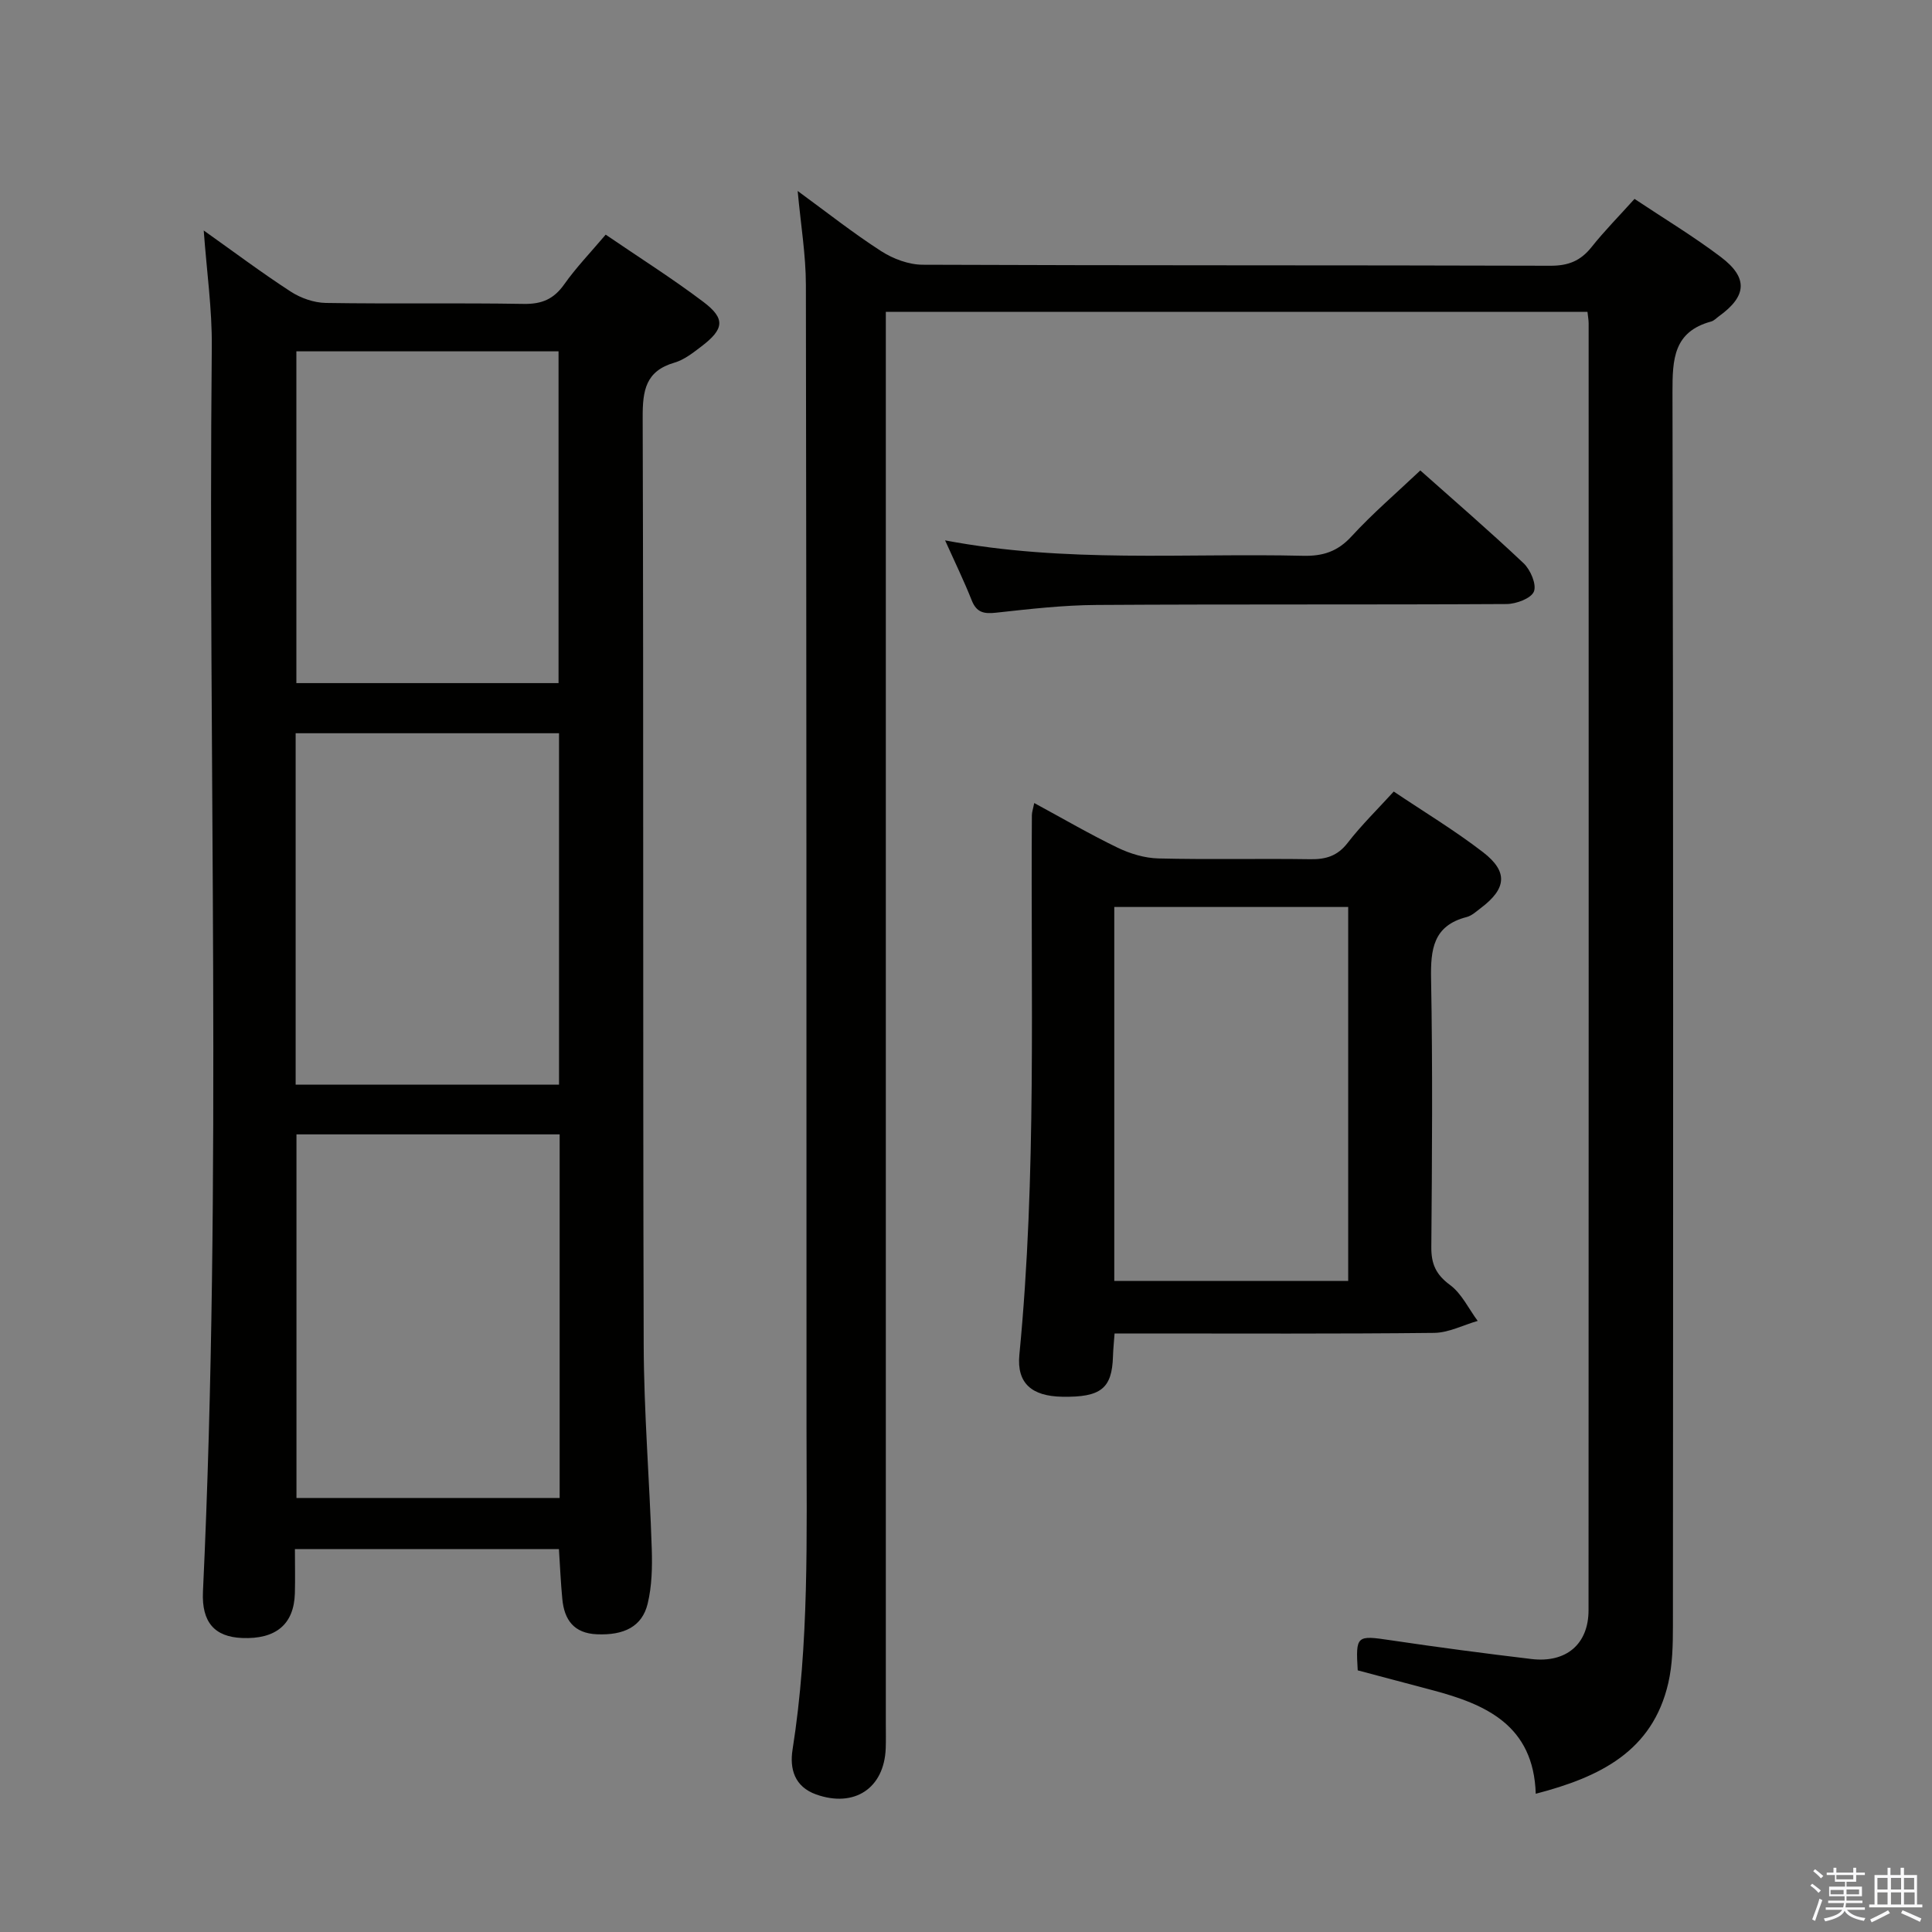 <svg enable-background="new 0 0 400 400" viewBox="0 0 400 400" xmlns="http://www.w3.org/2000/svg"><rect x="0" y="0" width="400" height="400" fill="#808080" stroke="none"/><path d="m374.8 390.4.4-.4c.7.5 1.3 1 1.8 1.4l-.5.5c-.5-.6-1.1-1.1-1.7-1.5zm1 7.3-.6-.3c.5-1.4 1.1-2.8 1.5-4.3.2.1.4.2.6.3-.5 1.3-1 2.8-1.5 4.3zm-.4-10.3.4-.4c.4.3 1 .8 1.7 1.4l-.5.5c-.4-.5-1-1-1.6-1.5zm2.5.3h1.7v-1h.6v1h3.5v-1h.6v1h1.8v.5h-1.8v1.4h-2v1h3.2v2h-3.2v.9h3.3v.5h-3.4c0 .3-.1.6-.1.9h4v.5h-3.7c.7.9 1.9 1.5 3.8 1.7-.1.2-.2.4-.3.6-2.1-.4-3.5-1.1-4-2.1-.4 1-1.8 1.7-4 2.2-.1-.2-.2-.4-.3-.6 2.1-.4 3.4-1 3.8-1.8h-3.4v-.5h3.6c.1-.3.1-.6.2-.9h-3.3v-.5h3.4c0-.3 0-.6 0-.9h-3.2v-2h3.3v-1h-2.1v-1.4h-1.7v-.5zm1.1 3.5v1h2.7c0-.3 0-.4 0-.4 0-.1 0-.2 0-.2 0-.1 0-.2 0-.3h-2.7zm1.2-3v.9h3.5v-.9zm4.7 3h-2.6v.6.4h2.6z" fill="#fafafb"/><path d="m393.6 386.7h.6v1.5h2.7v6.1h1.1v.6h-11v-.6h1.1v-6.1h2.7v-1.5h.6v1.5h2.1v-1.5zm-2.7 8.8.4.6c-1.2.6-2.5 1.3-3.8 1.9-.1-.2-.2-.4-.3-.6 1.2-.6 2.5-1.2 3.7-1.9zm-2.2-6.7v2.4h2.1v-2.4zm0 3v2.5h2.1v-2.5zm2.8-3v2.4h2.1v-2.4zm0 3v2.5h2.1v-2.5zm6 6.1c-1.4-.7-2.7-1.3-3.9-1.8l.3-.6c1.5.6 2.7 1.2 3.9 1.7zm-1.2-9.1h-2.1v2.4h2.1zm-2.1 3v2.5h2.2v-2.5z" fill="#fafafb"/><g fill="#010100"><path d="m165.15 39.54c6.02 4.4 11.47 8.71 17.29 12.46 2.47 1.59 5.7 2.8 8.59 2.81 43.32.18 86.65.07 129.97.21 3.71.01 6.24-1.01 8.51-3.86 2.68-3.37 5.73-6.45 8.9-9.98 6.09 4.06 12.2 7.74 17.86 12.02 5.71 4.31 5.4 8.11-.36 12.26-.54.39-1.04.95-1.65 1.11-7.76 2.11-8 7.79-7.99 14.58.19 85.15.14 170.29.09 255.44 0 3.96-.08 8.04-.96 11.87-3.27 14.13-14.13 19.46-27.44 22.92-.45-14.19-10.31-18.52-21.48-21.47-5.13-1.36-10.25-2.72-15.38-4.08-.43-7.25-.24-7.29 6.85-6.23 9.68 1.44 19.39 2.72 29.11 3.88 7.19.86 11.83-3.06 11.83-10.11.04-88.81.03-177.62.02-266.43 0-.66-.13-1.31-.24-2.37-48.23 0-96.42 0-145.27 0v6.47 285.93c0 1.67.04 3.33-.02 5-.31 8.29-6.51 12.36-14.41 9.55-4.51-1.61-5.5-5.34-4.88-9.28 3.47-21.99 2.9-44.13 2.89-66.26-.01-78.98 0-157.96-.13-236.94 0-6.24-1.06-12.48-1.7-19.5z"/><path d="m115.72 320.72c-18.33 0-36.25 0-54.66 0 0 3.26.07 6.22-.01 9.18-.19 6.39-3.93 9.52-10.92 9.23-5.7-.23-8.4-3.26-8.11-9.58 4.02-85.91 1-171.86 1.83-257.79.07-7.76-1.05-15.53-1.67-24.04 6.19 4.39 11.97 8.73 18.02 12.66 2.07 1.34 4.8 2.3 7.25 2.34 13.66.22 27.33-.03 40.99.2 3.73.06 6.2-.98 8.36-4.03 2.48-3.51 5.49-6.63 8.6-10.31 6.89 4.71 13.76 9.04 20.22 13.92 4.62 3.49 4.32 5.64-.45 9.26-1.71 1.3-3.53 2.74-5.53 3.32-5.98 1.74-6.6 5.76-6.58 11.31.2 63.98.02 127.97.21 191.95.04 14.12 1.22 28.23 1.67 42.35.12 3.78.03 7.7-.85 11.34-1.15 4.75-4.9 6.57-10.51 6.33-4.76-.2-6.76-2.99-7.16-7.32-.32-3.29-.46-6.6-.7-10.32zm.15-85.86c-18.48 0-36.51 0-54.49 0v75.28h54.49c0-25.26 0-50.07 0-75.28zm-54.66-10.3h54.53c0-24.45 0-48.53 0-72.75-18.3 0-36.34 0-54.53 0zm.15-83.13h54.28c0-23.14 0-45.87 0-68.69-18.28 0-36.21 0-54.28 0z"/><path d="m288.56 163.88c6.22 4.18 12.62 8.04 18.5 12.57 5.23 4.04 4.84 7.54-.46 11.54-.93.7-1.86 1.59-2.93 1.87-6.96 1.78-7.5 6.71-7.38 12.87.34 18.47.2 36.96.05 55.44-.03 3.5.94 5.71 3.86 7.86 2.43 1.79 3.86 4.92 5.74 7.45-3 .86-5.99 2.44-9 2.48-20.14.22-40.29.12-60.44.12-1.8 0-3.6 0-5.74 0-.13 1.84-.29 3.29-.33 4.74-.2 6.66-2.5 8.5-10.52 8.36-6.26-.11-9.44-2.76-8.86-8.7 3.61-37.18 2.32-74.45 2.59-111.69 0-.63.23-1.25.49-2.53 5.95 3.22 11.5 6.46 17.27 9.25 2.58 1.24 5.58 2.15 8.42 2.22 10.48.26 20.98 0 31.46.16 3.23.05 5.62-.66 7.72-3.36 2.82-3.66 6.17-6.93 9.56-10.65zm-57.86 101.33h48.43c0-26.08 0-51.78 0-77.43-16.38 0-32.3 0-48.43 0z"/><path d="m195.67 111.88c24.96 4.73 49.58 2.61 74.11 3.19 4.12.1 7.16-.88 10.04-4.02 4.37-4.76 9.32-8.99 14.24-13.65 6.86 6.11 14.28 12.5 21.39 19.22 1.42 1.35 2.72 4.38 2.13 5.85-.57 1.42-3.65 2.57-5.64 2.59-28.29.16-56.58.01-84.87.19-6.95.04-13.91.84-20.83 1.6-2.51.28-4.04-.01-5.05-2.54-1.58-3.99-3.46-7.85-5.52-12.43z"/></g></svg>